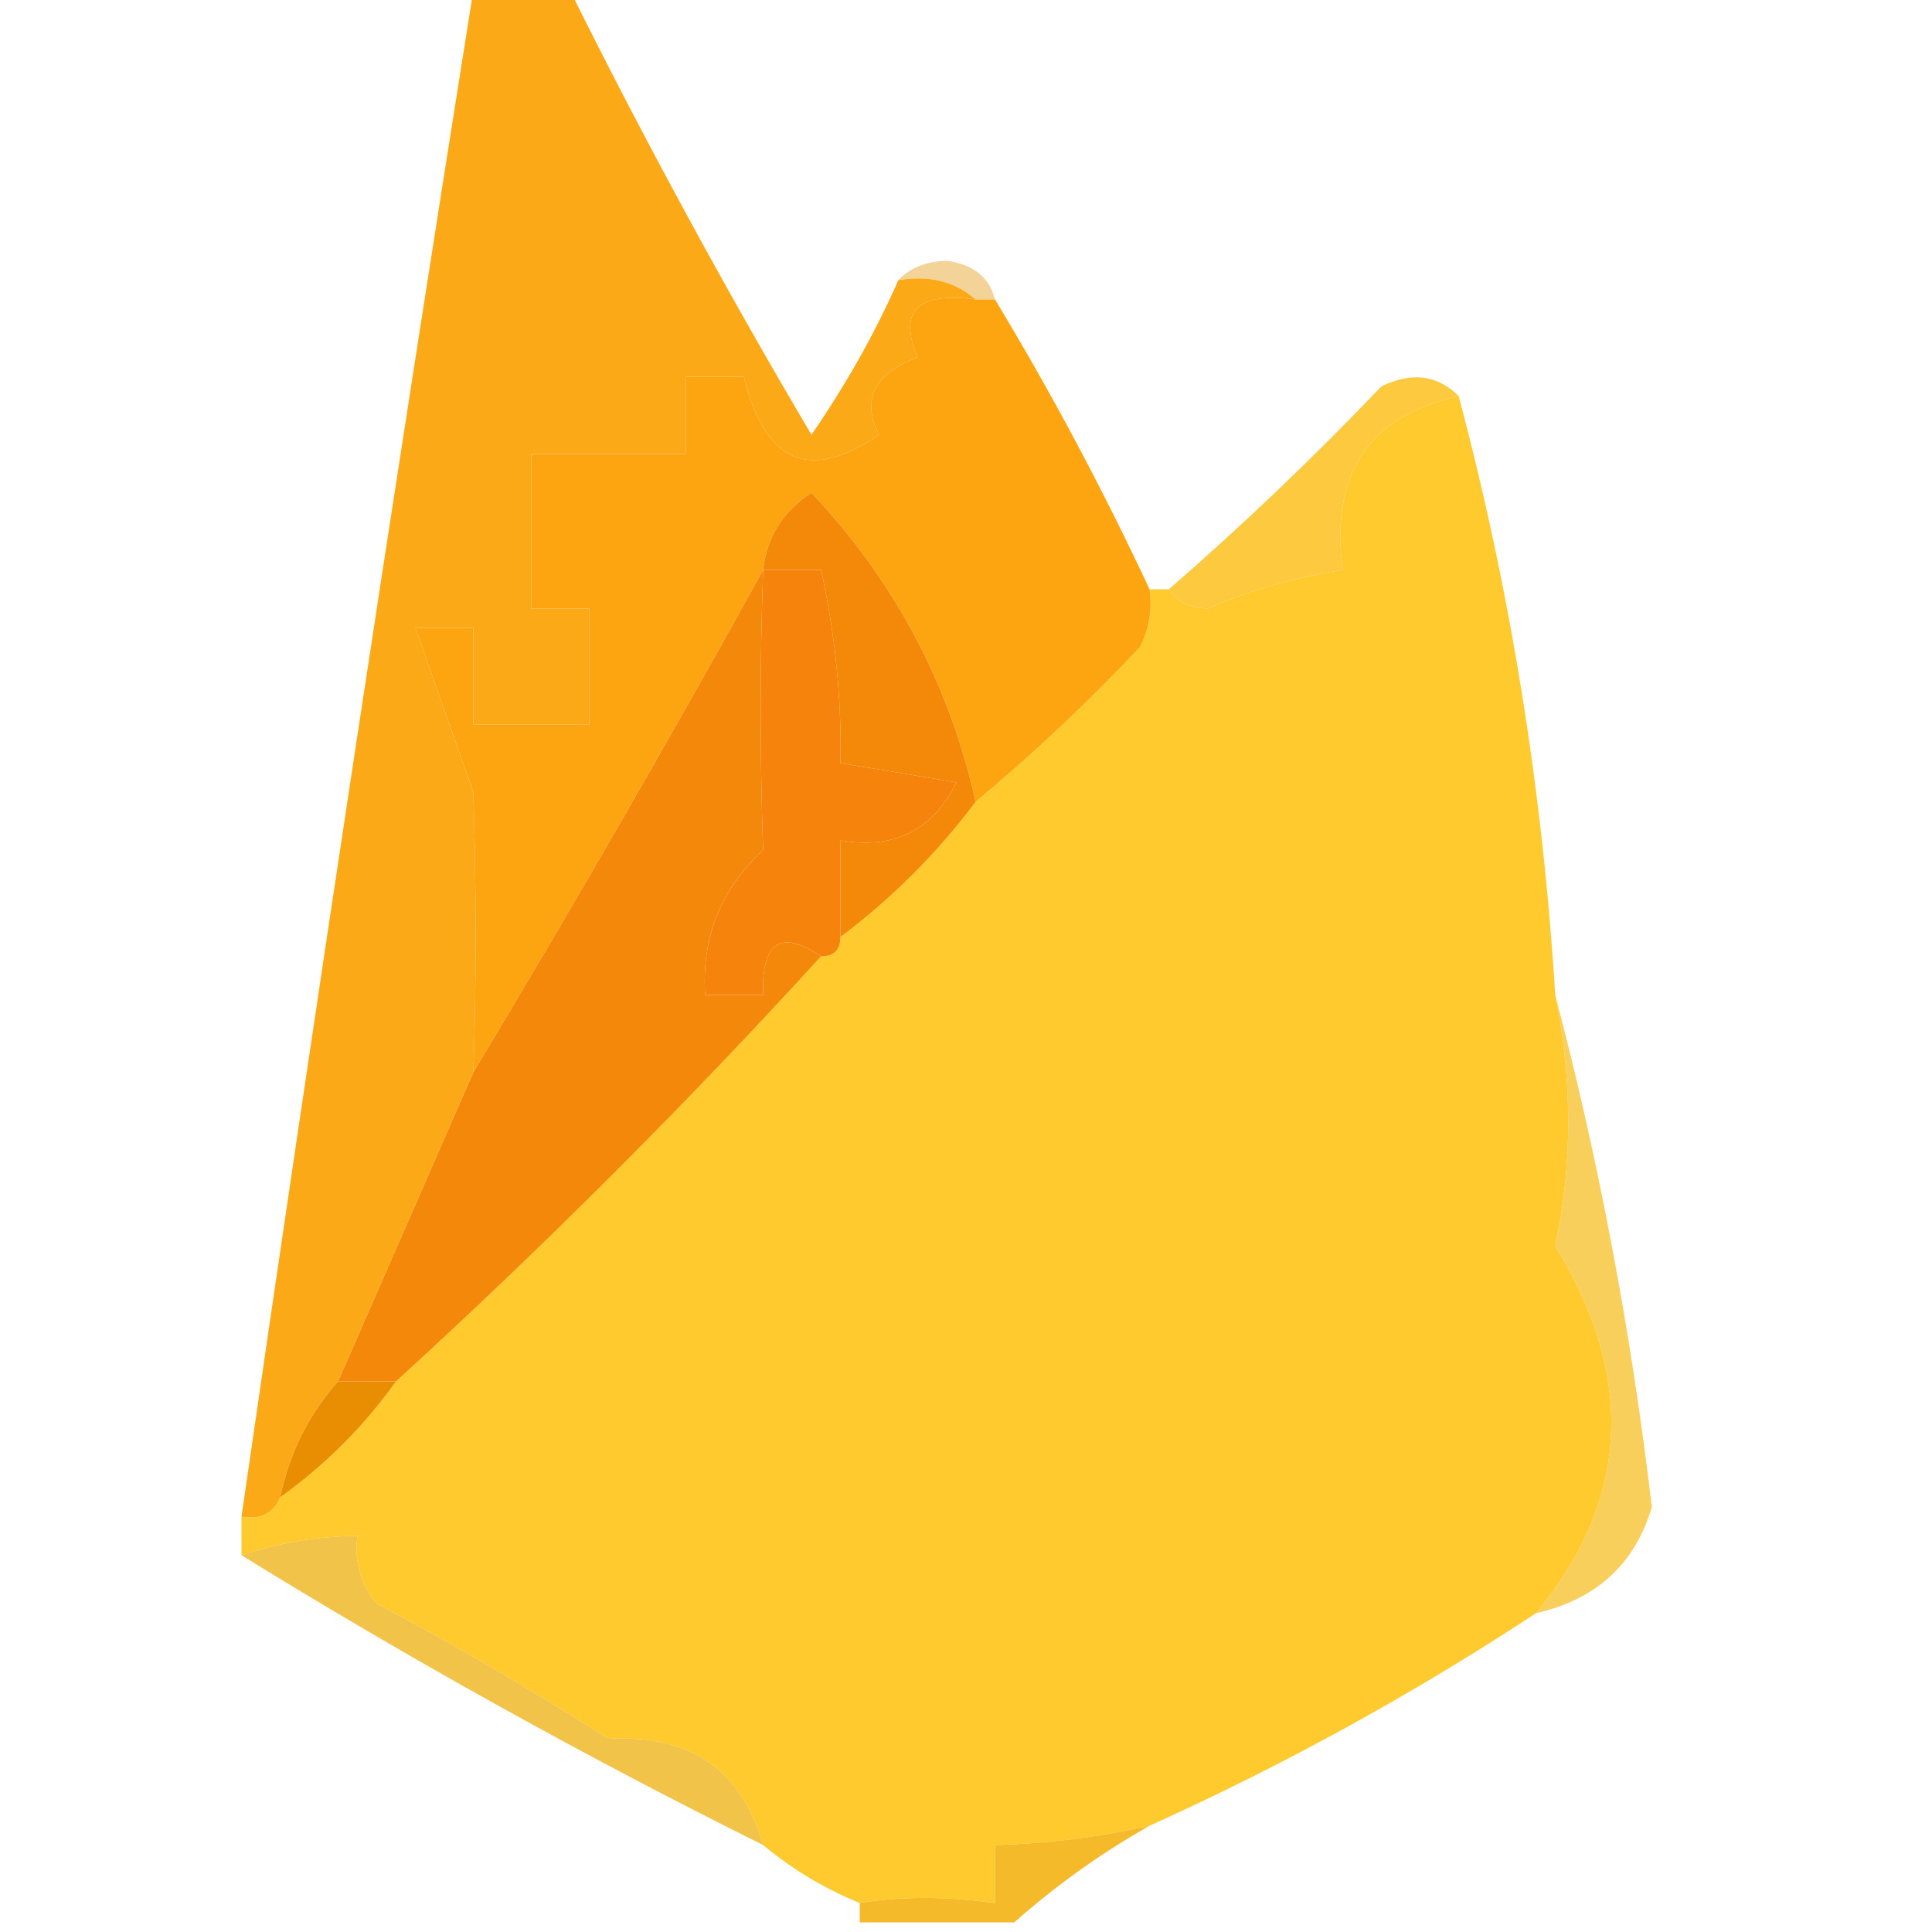 <?xml version="1.0" encoding="UTF-8"?>
<!DOCTYPE svg PUBLIC "-//W3C//DTD SVG 1.1//EN" "http://www.w3.org/Graphics/SVG/1.1/DTD/svg11.dtd">
<svg xmlns="http://www.w3.org/2000/svg" version="1.1" width="100px" height="100px" style="shape-rendering:geometricPrecision; text-rendering:geometricPrecision; image-rendering:optimizeQuality; fill-rule:evenodd; clip-rule:evenodd" xmlns:xlink="http://www.w3.org/1999/xlink">
<g><path style="opacity:1" fill="#fca918" d="M 24.5,-0.5 C 26.167,-0.5 27.833,-0.5 29.5,-0.5C 33.383,7.308 37.549,14.975 42,22.5C 43.795,19.901 45.295,17.234 46.5,14.5C 48.099,14.232 49.432,14.566 50.5,15.5C 47.477,15.105 46.477,16.105 47.5,18.5C 45.238,19.345 44.571,20.678 45.5,22.5C 41.914,24.971 39.581,23.971 38.5,19.5C 37.5,19.5 36.5,19.5 35.5,19.5C 35.5,20.833 35.5,22.167 35.5,23.5C 32.833,23.5 30.167,23.5 27.5,23.5C 27.5,26.167 27.5,28.833 27.5,31.5C 28.5,31.5 29.5,31.5 30.5,31.5C 30.5,33.5 30.5,35.5 30.5,37.5C 28.5,37.5 26.5,37.5 24.5,37.5C 24.5,35.833 24.5,34.167 24.5,32.5C 23.5,32.5 22.5,32.5 21.5,32.5C 22.494,35.319 23.494,38.153 24.5,41C 24.66,46.16 24.66,50.994 24.5,55.5C 22.161,60.844 19.827,66.177 17.5,71.5C 15.992,73.181 14.992,75.181 14.5,77.5C 14.158,78.338 13.492,78.672 12.5,78.5C 16.314,52.134 20.314,25.801 24.5,-0.5 Z"/></g>
<g><path style="opacity:0.599" fill="#ebb653" d="M 46.5,14.5 C 47.097,13.861 47.93,13.528 49,13.5C 50.376,13.684 51.209,14.351 51.5,15.5C 51.167,15.5 50.833,15.5 50.5,15.5C 49.432,14.566 48.099,14.232 46.5,14.5 Z"/></g>
<g><path style="opacity:1" fill="#fdc93e" d="M 75.5,20.5 C 70.841,21.524 68.841,24.524 69.5,29.5C 67.095,29.866 64.762,30.533 62.5,31.5C 61.584,31.457 60.917,31.124 60.5,30.5C 64.298,27.204 67.964,23.704 71.5,20C 73.066,19.235 74.399,19.402 75.5,20.5 Z"/></g>
<g><path style="opacity:0.997" fill="#feca2e" d="M 75.5,20.5 C 78.175,30.539 79.841,40.872 80.5,51.5C 81.396,55.938 81.396,60.272 80.5,64.5C 84.677,71.306 84.343,77.639 79.5,83.5C 73.162,87.671 66.496,91.338 59.5,94.5C 56.873,95.092 54.206,95.425 51.5,95.5C 51.5,96.5 51.5,97.5 51.5,98.5C 48.959,98.15 46.626,98.15 44.5,98.5C 42.667,97.751 41.001,96.751 39.5,95.5C 38.39,91.604 35.723,89.771 31.5,90C 27.531,87.47 23.531,85.137 19.5,83C 18.663,81.989 18.33,80.822 18.5,79.5C 16.435,79.517 14.435,79.85 12.5,80.5C 12.5,79.833 12.5,79.167 12.5,78.5C 13.492,78.672 14.158,78.338 14.5,77.5C 16.833,75.833 18.833,73.833 20.5,71.5C 28.167,64.5 35.5,57.167 42.5,49.5C 43.167,49.5 43.5,49.167 43.5,48.5C 46.167,46.5 48.5,44.167 50.5,41.5C 53.49,39.01 56.324,36.343 59,33.5C 59.483,32.552 59.65,31.552 59.5,30.5C 59.833,30.5 60.167,30.5 60.5,30.5C 60.917,31.124 61.584,31.457 62.5,31.5C 64.762,30.533 67.095,29.866 69.5,29.5C 68.841,24.524 70.841,21.524 75.5,20.5 Z"/></g>
<g><path style="opacity:1" fill="#fda510" d="M 50.5,15.5 C 50.833,15.5 51.167,15.5 51.5,15.5C 54.403,20.302 57.069,25.302 59.5,30.5C 59.65,31.552 59.483,32.552 59,33.5C 56.324,36.343 53.49,39.01 50.5,41.5C 49.139,35.402 46.305,30.069 42,25.5C 40.519,26.471 39.685,27.804 39.5,29.5C 34.639,38.287 29.639,46.954 24.5,55.5C 24.66,50.994 24.66,46.16 24.5,41C 23.494,38.153 22.494,35.319 21.5,32.5C 22.5,32.5 23.5,32.5 24.5,32.5C 24.5,34.167 24.5,35.833 24.5,37.5C 26.5,37.5 28.5,37.5 30.5,37.5C 30.5,35.5 30.5,33.5 30.5,31.5C 29.5,31.5 28.5,31.5 27.5,31.5C 27.5,28.833 27.5,26.167 27.5,23.5C 30.167,23.5 32.833,23.5 35.5,23.5C 35.5,22.167 35.5,20.833 35.5,19.5C 36.5,19.5 37.5,19.5 38.5,19.5C 39.581,23.971 41.914,24.971 45.5,22.5C 44.571,20.678 45.238,19.345 47.5,18.5C 46.477,16.105 47.477,15.105 50.5,15.5 Z"/></g>
<g><path style="opacity:1" fill="#f48909" d="M 50.5,41.5 C 48.5,44.167 46.167,46.5 43.5,48.5C 43.5,46.833 43.5,45.167 43.5,43.5C 46.278,43.978 48.278,42.978 49.5,40.5C 47.51,40.159 45.51,39.826 43.5,39.5C 43.57,36.199 43.236,32.865 42.5,29.5C 41.5,29.5 40.5,29.5 39.5,29.5C 39.685,27.804 40.519,26.471 42,25.5C 46.305,30.069 49.139,35.402 50.5,41.5 Z"/></g>
<g><path style="opacity:1" fill="#f5830c" d="M 39.5,29.5 C 40.5,29.5 41.5,29.5 42.5,29.5C 43.236,32.865 43.57,36.199 43.5,39.5C 45.51,39.826 47.51,40.159 49.5,40.5C 48.278,42.978 46.278,43.978 43.5,43.5C 43.5,45.167 43.5,46.833 43.5,48.5C 43.5,49.167 43.167,49.5 42.5,49.5C 40.402,48.086 39.402,48.752 39.5,51.5C 38.5,51.5 37.5,51.5 36.5,51.5C 36.307,48.525 37.307,46.025 39.5,44C 39.329,39.095 39.329,34.262 39.5,29.5 Z"/></g>
<g><path style="opacity:1" fill="#f4880b" d="M 39.5,29.5 C 39.329,34.262 39.329,39.095 39.5,44C 37.307,46.025 36.307,48.525 36.5,51.5C 37.5,51.5 38.5,51.5 39.5,51.5C 39.402,48.752 40.402,48.086 42.5,49.5C 35.5,57.167 28.167,64.5 20.5,71.5C 19.5,71.5 18.5,71.5 17.5,71.5C 19.827,66.177 22.161,60.844 24.5,55.5C 29.639,46.954 34.639,38.287 39.5,29.5 Z"/></g>
<g><path style="opacity:0.841" fill="#f7c63c" d="M 80.5,51.5 C 82.756,60.084 84.423,68.917 85.5,78C 84.625,80.956 82.625,82.79 79.5,83.5C 84.343,77.639 84.677,71.306 80.5,64.5C 81.396,60.272 81.396,55.938 80.5,51.5 Z"/></g>
<g><path style="opacity:1" fill="#e98d03" d="M 17.5,71.5 C 18.5,71.5 19.5,71.5 20.5,71.5C 18.833,73.833 16.833,75.833 14.5,77.5C 14.992,75.181 15.992,73.181 17.5,71.5 Z"/></g>
<g><path style="opacity:0.875" fill="#eeba2f" d="M 39.5,95.5 C 30.24,90.893 21.24,85.893 12.5,80.5C 14.435,79.85 16.435,79.517 18.5,79.5C 18.33,80.822 18.663,81.989 19.5,83C 23.531,85.137 27.531,87.47 31.5,90C 35.723,89.771 38.39,91.604 39.5,95.5 Z"/></g>
<g><path style="opacity:1" fill="#f4ba2a" d="M 59.5,94.5 C 56.991,95.921 54.657,97.588 52.5,99.5C 49.833,99.5 47.167,99.5 44.5,99.5C 44.5,99.167 44.5,98.833 44.5,98.5C 46.626,98.15 48.959,98.15 51.5,98.5C 51.5,97.5 51.5,96.5 51.5,95.5C 54.206,95.425 56.873,95.092 59.5,94.5 Z"/></g>
</svg>
